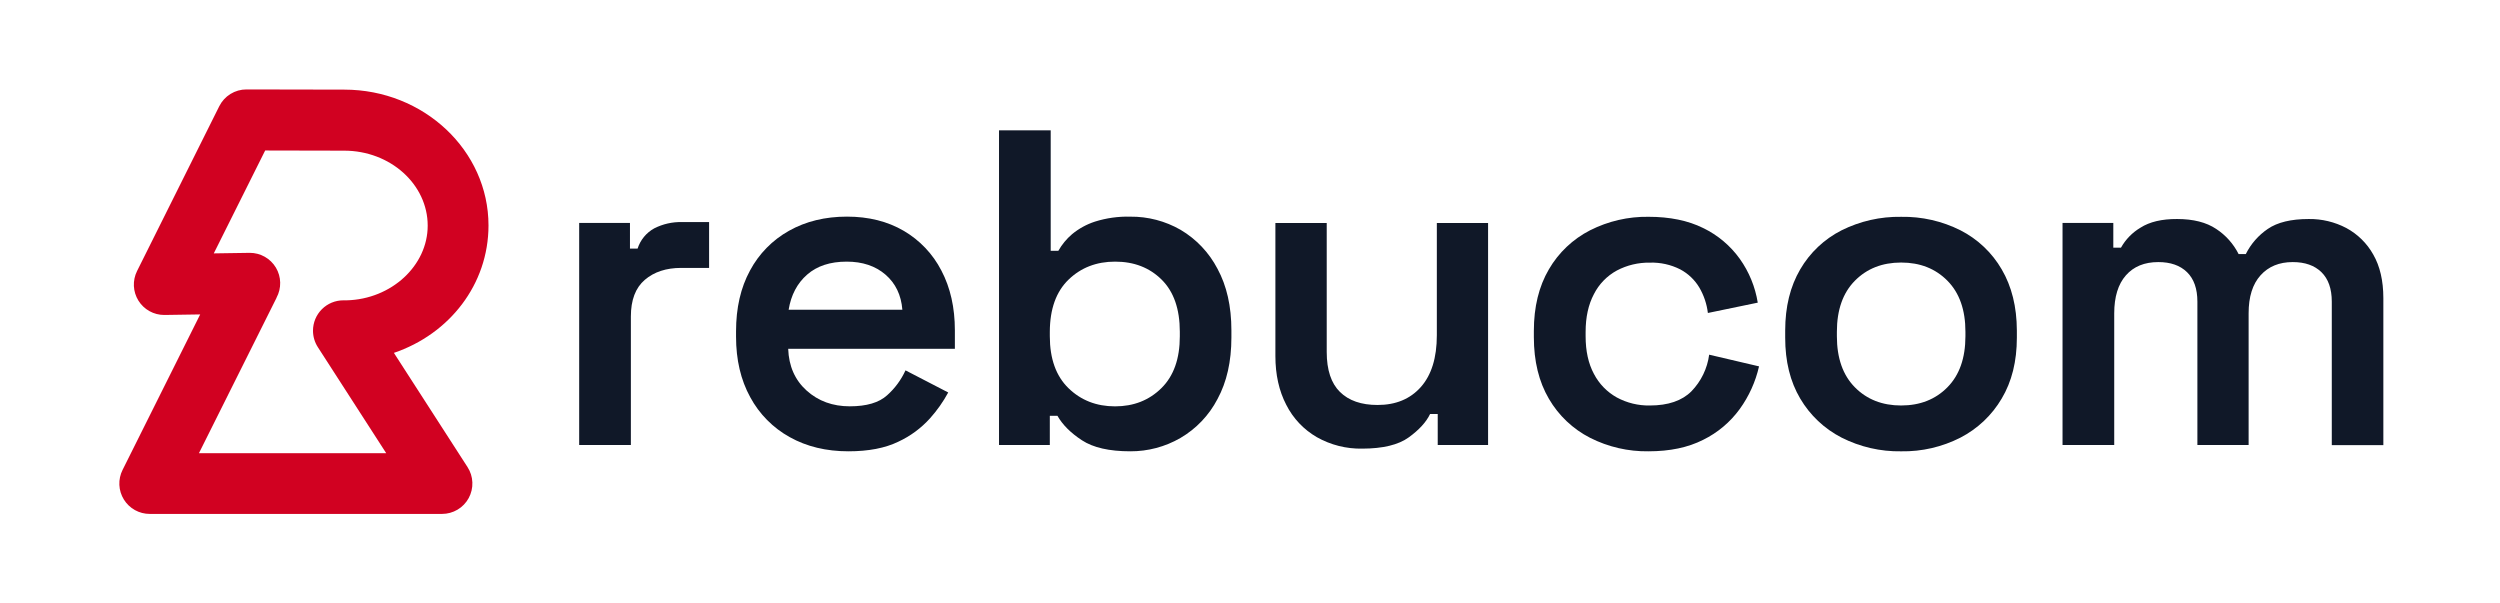 <svg width="203" height="49" viewBox="0 0 203 49" fill="none" xmlns="http://www.w3.org/2000/svg">
<path d="M47.029 36.136V18.104H51.153V20.185H51.773C51.997 19.485 52.48 18.897 53.123 18.543C53.824 18.187 54.602 18.011 55.388 18.032H57.578V21.754H55.314C54.097 21.754 53.111 22.077 52.358 22.723C51.604 23.368 51.227 24.36 51.227 25.697V36.136H47.029Z" fill="#101828"/>
<path d="M68.893 36.646C67.091 36.646 65.503 36.263 64.13 35.497C62.769 34.745 61.654 33.617 60.917 32.248C60.15 30.85 59.767 29.214 59.767 27.339V26.901C59.767 25.003 60.144 23.359 60.899 21.971C61.623 20.611 62.724 19.49 64.068 18.739C65.43 17.973 66.999 17.59 68.777 17.59C70.529 17.59 72.062 17.973 73.376 18.739C74.685 19.502 75.749 20.623 76.441 21.971C77.17 23.356 77.535 24.974 77.536 26.825V28.322H64.001C64.051 29.73 64.55 30.861 65.498 31.715C66.447 32.568 67.615 32.994 69.002 32.993C70.365 32.993 71.375 32.695 72.032 32.098C72.666 31.534 73.175 30.845 73.527 30.073L76.996 31.869C76.587 32.624 76.09 33.329 75.517 33.968C74.796 34.768 73.921 35.414 72.944 35.866C71.873 36.386 70.522 36.646 68.893 36.646ZM64.038 25.149H73.272C73.176 23.956 72.719 23.007 71.904 22.302C71.088 21.596 70.036 21.244 68.747 21.245C67.409 21.245 66.338 21.597 65.535 22.302C64.732 23.006 64.233 23.955 64.038 25.149Z" fill="#101828"/>
<path d="M91.778 36.646C90.075 36.646 88.768 36.348 87.855 35.751C86.941 35.155 86.278 34.492 85.865 33.762H85.245V36.135H81.12V10.585H85.317V20.366H85.937C86.227 19.854 86.604 19.397 87.052 19.015C87.602 18.561 88.233 18.214 88.913 17.994C89.839 17.703 90.807 17.567 91.778 17.593C93.211 17.578 94.623 17.948 95.866 18.663C97.139 19.416 98.176 20.51 98.859 21.822C99.613 23.208 99.99 24.875 99.99 26.823V27.405C99.99 29.353 99.613 31.02 98.859 32.406C98.174 33.722 97.13 34.818 95.848 35.566C94.611 36.281 93.206 36.654 91.778 36.646ZM90.545 32.996C92.053 32.996 93.307 32.503 94.306 31.517C95.305 30.531 95.803 29.126 95.801 27.302V26.939C95.801 25.09 95.308 23.678 94.323 22.704C93.339 21.73 92.079 21.243 90.545 21.245C89.035 21.245 87.776 21.731 86.768 22.704C85.76 23.677 85.252 25.089 85.245 26.939V27.303C85.245 29.13 85.75 30.535 86.759 31.519C87.769 32.502 89.028 32.995 90.536 32.996H90.545Z" fill="#101828"/>
<path d="M110.612 36.429C109.322 36.453 108.049 36.132 106.925 35.497C105.859 34.881 104.997 33.968 104.443 32.868C103.856 31.738 103.562 30.418 103.562 28.909V18.105H107.73V28.581C107.73 30.041 108.089 31.123 108.806 31.828C109.523 32.532 110.539 32.884 111.854 32.884C113.339 32.884 114.512 32.397 115.375 31.423C116.238 30.448 116.67 29.05 116.671 27.227V18.105H120.832V36.136H116.743V33.617H116.123C115.807 34.275 115.228 34.908 114.389 35.515C113.55 36.122 112.291 36.426 110.612 36.429Z" fill="#101828"/>
<path d="M133.861 36.646C132.214 36.671 130.586 36.295 129.116 35.551C127.72 34.838 126.558 33.737 125.771 32.382C124.956 30.994 124.549 29.327 124.549 27.381V26.869C124.549 24.924 124.956 23.257 125.771 21.868C126.558 20.512 127.72 19.412 129.116 18.699C130.586 17.955 132.214 17.579 133.861 17.604C135.589 17.604 137.068 17.908 138.297 18.516C139.481 19.088 140.503 19.947 141.27 21.016C142.024 22.074 142.524 23.292 142.73 24.575L138.68 25.414C138.593 24.687 138.357 23.985 137.988 23.353C137.616 22.727 137.079 22.215 136.435 21.873C135.673 21.487 134.825 21.299 133.97 21.326C133.037 21.311 132.115 21.53 131.289 21.965C130.488 22.401 129.838 23.069 129.426 23.883C128.976 24.732 128.752 25.754 128.752 26.948V27.312C128.752 28.505 128.976 29.521 129.426 30.36C129.845 31.168 130.493 31.834 131.289 32.276C132.11 32.719 133.032 32.943 133.965 32.926C135.45 32.926 136.576 32.542 137.342 31.776C138.13 30.965 138.636 29.921 138.784 28.8L142.834 29.749C142.55 30.999 142.016 32.178 141.265 33.216C140.492 34.279 139.471 35.138 138.291 35.717C137.066 36.337 135.589 36.647 133.861 36.646Z" fill="#101828"/>
<path d="M154.374 36.647C152.695 36.675 151.035 36.293 149.537 35.534C148.14 34.817 146.976 33.718 146.179 32.365C145.364 30.991 144.956 29.343 144.958 27.419V26.836C144.958 24.913 145.365 23.258 146.179 21.87C146.969 20.512 148.135 19.411 149.537 18.701C151.038 17.953 152.697 17.577 154.374 17.606C156.045 17.576 157.698 17.951 159.191 18.701C160.588 19.414 161.75 20.514 162.537 21.87C163.352 23.258 163.762 24.913 163.769 26.836V27.419C163.769 29.341 163.359 30.99 162.537 32.365C161.743 33.715 160.583 34.814 159.191 35.534C157.701 36.294 156.047 36.677 154.374 36.647ZM154.374 32.925C155.908 32.925 157.161 32.431 158.133 31.445C159.105 30.459 159.592 29.078 159.593 27.302V26.94C159.593 25.164 159.106 23.783 158.133 22.797C157.16 21.811 155.907 21.318 154.374 21.318C152.841 21.318 151.588 21.811 150.615 22.797C149.642 23.783 149.155 25.164 149.155 26.94V27.304C149.155 29.08 149.642 30.461 150.615 31.447C151.588 32.433 152.841 32.926 154.374 32.926V32.925Z" fill="#101828"/>
<path d="M167.478 36.136V18.104H171.601V20.112H172.223C172.599 19.44 173.145 18.88 173.807 18.488C174.549 18.013 175.541 17.778 176.781 17.784C178.095 17.784 179.151 18.052 179.951 18.587C180.729 19.095 181.358 19.8 181.775 20.631H182.359C182.769 19.807 183.385 19.103 184.147 18.587C184.926 18.052 186.034 17.784 187.469 17.784C188.53 17.77 189.577 18.02 190.517 18.513C191.437 19.008 192.197 19.755 192.707 20.666C193.253 21.615 193.527 22.795 193.528 24.207V36.143H189.341V24.492C189.341 23.447 189.061 22.649 188.501 22.101C187.941 21.553 187.163 21.28 186.166 21.281C185.071 21.281 184.201 21.639 183.555 22.357C182.909 23.074 182.587 24.102 182.588 25.441V36.136H178.428V24.492C178.428 23.447 178.148 22.649 177.588 22.101C177.028 21.553 176.249 21.28 175.251 21.281C174.131 21.281 173.256 21.639 172.624 22.357C171.993 23.074 171.676 24.102 171.675 25.441V36.136H167.478Z" fill="#101828"/>
<path d="M35.891 41.73H12.162C11.741 41.731 11.326 41.625 10.958 41.42C10.59 41.216 10.28 40.92 10.059 40.562C9.837 40.204 9.711 39.795 9.692 39.375C9.674 38.954 9.763 38.536 9.952 38.159L16.255 25.531L13.375 25.575H13.336C12.916 25.576 12.502 25.469 12.135 25.264C11.768 25.06 11.459 24.765 11.238 24.408C11.017 24.051 10.891 23.643 10.871 23.223C10.852 22.803 10.941 22.386 11.128 22.01L17.803 8.628C18.008 8.217 18.323 7.872 18.713 7.63C19.104 7.389 19.554 7.261 20.013 7.262L27.954 7.278C34.41 7.278 39.666 12.223 39.666 18.305C39.666 23.089 36.497 27.125 31.984 28.653L37.96 37.922C38.202 38.294 38.339 38.724 38.356 39.168C38.374 39.612 38.271 40.052 38.059 40.442C37.848 40.832 37.534 41.158 37.153 41.384C36.771 41.611 36.335 41.731 35.891 41.73ZM16.153 36.8H31.361L25.809 28.19C25.552 27.791 25.415 27.326 25.415 26.852C25.415 26.198 25.674 25.571 26.137 25.109C26.599 24.646 27.226 24.387 27.88 24.387H28.154C31.782 24.292 34.729 21.57 34.729 18.323C34.729 14.965 31.687 12.234 27.948 12.234L21.532 12.22L17.359 20.575L20.28 20.531C20.708 20.53 21.128 20.64 21.5 20.85C21.872 21.061 22.183 21.364 22.403 21.731C22.622 22.098 22.742 22.515 22.751 22.943C22.76 23.37 22.658 23.793 22.455 24.169V24.183L16.153 36.8Z" fill="#D10121"/>
</svg>
